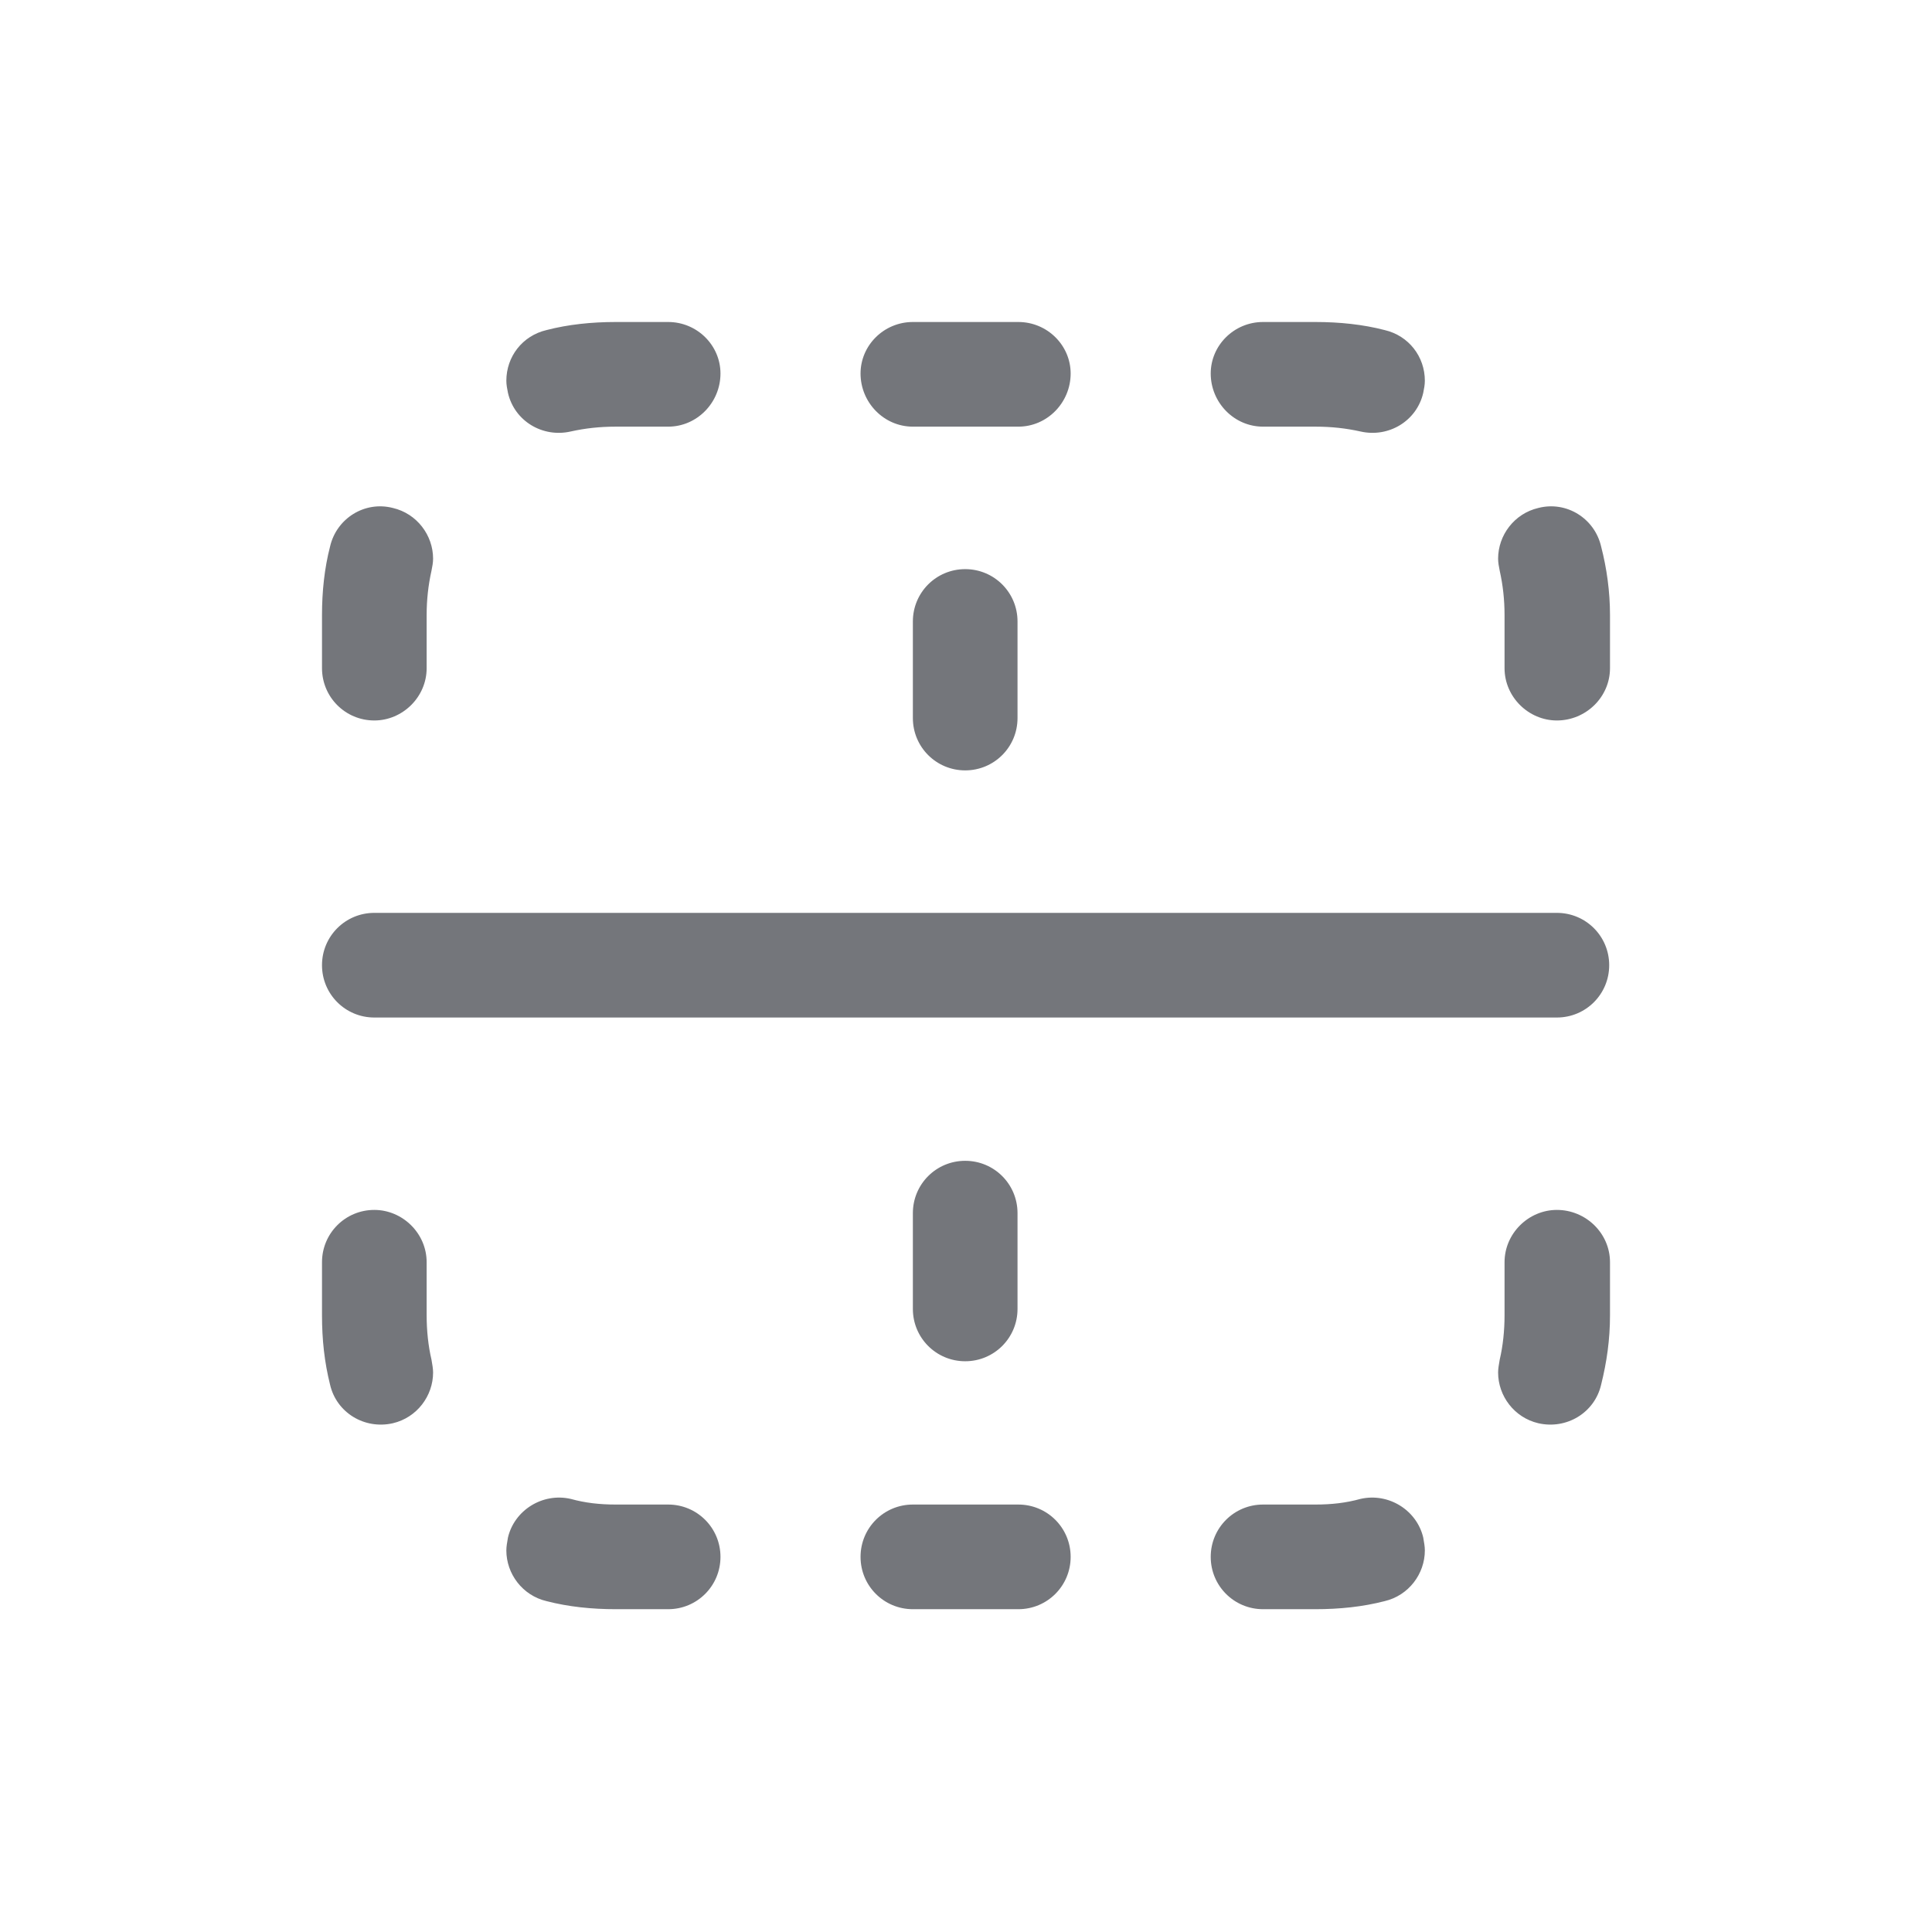 <svg width="24" height="24" viewBox="0 0 24 24" fill="none" xmlns="http://www.w3.org/2000/svg" xmlns:xlink="http://www.w3.org/1999/xlink">
	<desc>
			Created with Pixso.
	</desc>
	<defs>
		<clipPath id="clip7011_956">
			<rect id="Outline / Border Horizontal Outline" width="24" height="24" transform="matrix(1 -6.12324e-17 -6.12324e-17 -1 0 24)" fill="white" fill-opacity="0"/>
		</clipPath>
	</defs>
	<g clip-path="url(#clip7011_956)">
		<path id="Shape" d="M7.09 5.36C7.27 5.32 7.45 5.3 7.65 5.3L8.3 5.3C8.66 5.3 8.95 5 8.95 4.64C8.95 4.29 8.66 4 8.3 4L7.65 4C7.35 4 7.06 4.03 6.79 4.1C6.49 4.17 6.29 4.43 6.29 4.73C6.29 4.78 6.3 4.83 6.31 4.88C6.39 5.23 6.74 5.44 7.09 5.36ZM11.34 4C10.98 4 10.69 4.29 10.69 4.64C10.69 5 10.98 5.3 11.34 5.3L12.65 5.3C13.01 5.3 13.3 5 13.3 4.64C13.3 4.29 13.01 4 12.65 4L11.34 4ZM15.69 4C15.33 4 15.04 4.29 15.04 4.64C15.04 5 15.33 5.3 15.69 5.3L16.34 5.3C16.54 5.3 16.72 5.32 16.9 5.36C17.25 5.44 17.6 5.23 17.68 4.88C17.69 4.83 17.7 4.78 17.7 4.73C17.7 4.43 17.5 4.17 17.2 4.1C16.93 4.03 16.64 4 16.34 4L15.69 4ZM5.38 6.94C5.38 6.65 5.18 6.38 4.88 6.31C4.53 6.22 4.18 6.44 4.1 6.79C4.03 7.06 4 7.35 4 7.64L4 8.3C4 8.66 4.29 8.95 4.65 8.95C5 8.95 5.3 8.66 5.3 8.3L5.3 7.64C5.3 7.45 5.32 7.27 5.36 7.09C5.37 7.04 5.38 6.99 5.38 6.94ZM19.89 6.79C19.81 6.44 19.46 6.22 19.11 6.31C18.81 6.38 18.61 6.65 18.61 6.94C18.61 6.99 18.62 7.04 18.63 7.09C18.67 7.27 18.69 7.45 18.69 7.64L18.69 8.3C18.69 8.66 18.99 8.95 19.34 8.95C19.7 8.95 20 8.66 20 8.3L20 7.64C20 7.35 19.96 7.06 19.89 6.79ZM11.34 8.92C11.34 9.28 11.63 9.57 11.99 9.57C12.35 9.57 12.64 9.28 12.64 8.92L12.64 7.72C12.64 7.36 12.35 7.07 11.99 7.07C11.63 7.07 11.34 7.36 11.34 7.72L11.34 8.92ZM4 11.99C4 12.35 4.29 12.64 4.65 12.64L19.34 12.64C19.7 12.64 19.99 12.35 19.99 11.99C19.99 11.63 19.7 11.34 19.34 11.34L4.65 11.34C4.29 11.34 4 11.63 4 11.99ZM11.34 16.26C11.34 16.62 11.63 16.91 11.99 16.91C12.35 16.91 12.64 16.62 12.64 16.26L12.64 15.07C12.64 14.71 12.35 14.42 11.99 14.42C11.63 14.42 11.34 14.71 11.34 15.07L11.34 16.26ZM20 15.68C20 15.32 19.7 15.03 19.34 15.03C18.99 15.03 18.69 15.32 18.69 15.68L18.69 16.34C18.69 16.53 18.67 16.72 18.63 16.89C18.62 16.95 18.61 17 18.61 17.05C18.61 17.34 18.81 17.61 19.11 17.68C19.46 17.76 19.81 17.55 19.89 17.2C19.96 16.92 20 16.64 20 16.34L20 15.68ZM5.3 15.68C5.3 15.32 5 15.03 4.65 15.03C4.29 15.03 4 15.32 4 15.68L4 16.34C4 16.64 4.03 16.92 4.1 17.2C4.18 17.55 4.53 17.76 4.88 17.68C5.18 17.61 5.38 17.34 5.38 17.05C5.38 17 5.37 16.95 5.36 16.89C5.32 16.72 5.3 16.53 5.3 16.34L5.3 15.68ZM7.09 18.62C6.74 18.54 6.39 18.76 6.31 19.1C6.3 19.16 6.29 19.21 6.29 19.26C6.29 19.55 6.49 19.82 6.79 19.89C7.06 19.96 7.35 19.99 7.65 19.99L8.3 19.99C8.66 19.99 8.95 19.7 8.95 19.34C8.95 18.98 8.66 18.69 8.3 18.69L7.65 18.69C7.45 18.69 7.27 18.67 7.09 18.62ZM17.7 19.26C17.7 19.21 17.69 19.16 17.68 19.1C17.6 18.76 17.25 18.54 16.9 18.62C16.72 18.67 16.54 18.69 16.34 18.69L15.69 18.69C15.33 18.69 15.04 18.98 15.04 19.34C15.04 19.7 15.33 19.99 15.69 19.99L16.34 19.99C16.64 19.99 16.93 19.96 17.2 19.89C17.5 19.82 17.7 19.55 17.7 19.26ZM10.69 19.34C10.69 19.7 10.98 19.99 11.34 19.99L12.65 19.99C13.01 19.99 13.3 19.7 13.3 19.34C13.3 18.98 13.01 18.69 12.65 18.69L11.34 18.69C10.98 18.69 10.69 18.98 10.69 19.34Z" fill="#74767B" fill-opacity="1" fill-rule="evenodd"/>
	</g>
</svg>
